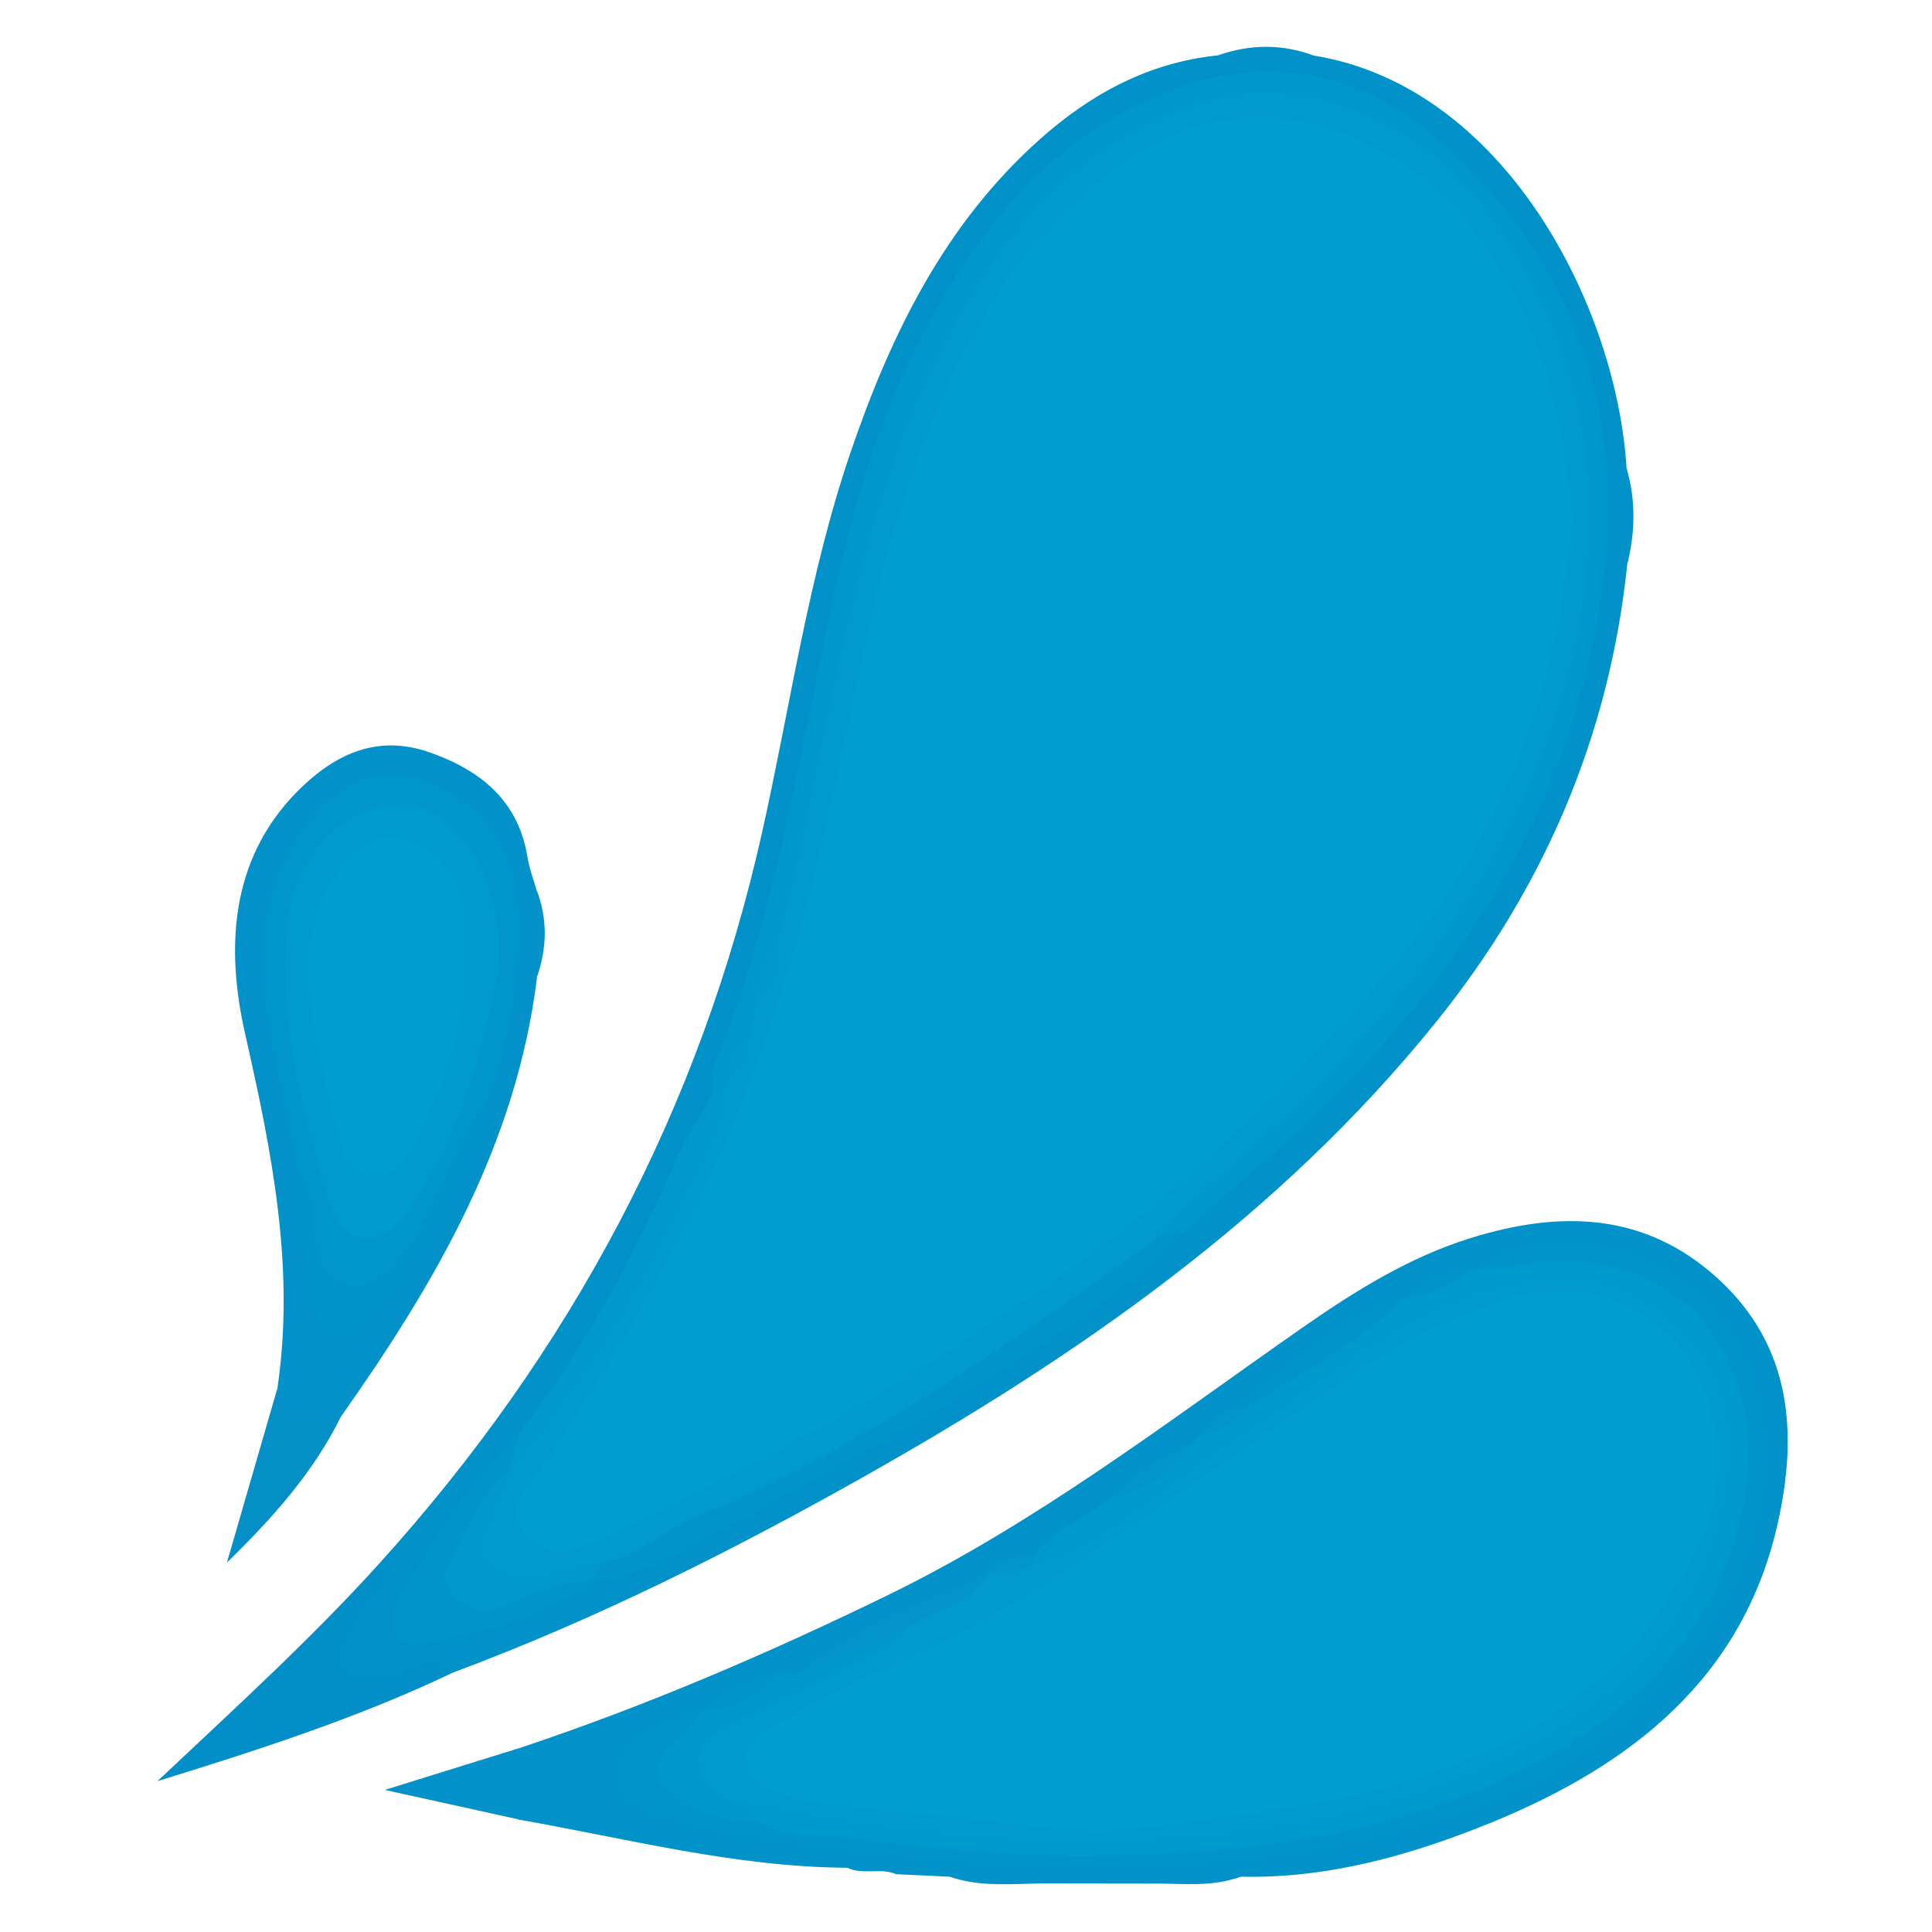<svg width="24" height="24" viewBox="0 0 24 24" fill="none" xmlns="http://www.w3.org/2000/svg">
<g id="tuoi song 1">
<g id="Layer 1">
<g id="Group">
<path id="Vector" d="M20.214 7.014C19.992 9.147 19.177 11.039 17.832 12.705C15.887 15.115 13.389 16.847 10.719 18.351C9.079 19.274 7.396 20.118 5.628 20.777C5.358 20.757 5.125 20.902 4.87 20.954C4.592 21.011 4.343 21.039 4.16 20.783C3.961 20.504 4.17 20.296 4.298 20.072C4.427 19.849 4.7 19.718 4.712 19.422C7.085 16.798 8.7 13.781 9.47 10.326C9.822 8.752 10.043 7.149 10.567 5.616C11.066 4.155 11.735 2.786 12.912 1.735C13.54 1.173 14.264 0.776 15.127 0.688C15.524 0.615 15.921 0.608 16.318 0.69C18.689 1.071 20.085 3.806 20.206 5.821C20.296 6.218 20.277 6.616 20.213 7.014H20.214Z" fill="#0191C9"/>
<path id="Vector_2" d="M6.436 21.721C8.012 21.197 9.533 20.544 11.026 19.817C12.877 18.915 14.498 17.666 16.171 16.498C16.83 16.038 17.509 15.614 18.28 15.376C19.378 15.038 20.429 15.054 21.337 15.88C22.272 16.731 22.331 17.829 22.081 18.935C21.648 20.849 20.262 21.929 18.534 22.637C17.538 23.043 16.507 23.338 15.411 23.313C15.066 23.434 14.7 23.289 14.354 23.399C13.892 23.399 13.431 23.398 12.968 23.397C12.585 23.29 12.181 23.435 11.799 23.313L11.133 23.282C10.939 23.197 10.72 23.296 10.526 23.202C9.134 23.194 7.793 22.84 6.434 22.602C6.18 22.31 6.183 22.016 6.434 21.723L6.436 21.721Z" fill="#0192C9"/>
<path id="Vector_3" d="M6.672 12.133C6.421 14.201 5.411 15.934 4.237 17.595C3.679 17.865 3.487 17.778 3.447 17.239C3.667 15.741 3.376 14.305 3.045 12.843C2.811 11.809 2.84 10.683 3.706 9.819C4.159 9.368 4.683 9.119 5.333 9.345C5.966 9.566 6.44 9.943 6.553 10.651C6.576 10.793 6.63 10.93 6.669 11.07C6.748 11.424 6.748 11.778 6.669 12.134L6.672 12.133Z" fill="#0291C8"/>
<path id="Vector_4" d="M4.713 19.421C4.879 19.823 4.382 19.934 4.338 20.258C4.318 20.417 4.064 20.535 4.266 20.744C4.421 20.904 4.578 20.859 4.775 20.843C5.058 20.821 5.331 20.582 5.628 20.777C4.451 21.339 3.212 21.738 1.956 22.126C2.896 21.239 3.849 20.376 4.712 19.422L4.713 19.421Z" fill="#028FC7"/>
<path id="Vector_5" d="M3.447 17.238C3.526 17.76 3.909 17.617 4.237 17.594C3.895 18.289 3.385 18.859 2.819 19.411C3.029 18.687 3.238 17.962 3.448 17.238H3.447Z" fill="#048FC7"/>
<path id="Vector_6" d="M6.436 21.721C6.371 22.014 6.37 22.307 6.436 22.6C5.915 22.486 5.393 22.37 4.78 22.235C5.393 22.045 5.914 21.882 6.436 21.72V21.721Z" fill="#0391C9"/>
<path id="Vector_7" d="M16.319 0.69C15.921 0.69 15.525 0.688 15.128 0.688C15.525 0.549 15.923 0.543 16.319 0.69Z" fill="#0291C9"/>
<path id="Vector_8" d="M20.214 7.014C20.212 6.616 20.209 6.218 20.207 5.821C20.323 6.217 20.313 6.615 20.214 7.014Z" fill="#0291C9"/>
<path id="Vector_9" d="M11.801 23.313C12.192 23.337 12.592 23.211 12.97 23.397C12.579 23.398 12.184 23.448 11.801 23.313Z" fill="#0391C9"/>
<path id="Vector_10" d="M6.672 12.133C6.672 11.778 6.672 11.424 6.672 11.069C6.802 11.423 6.795 11.777 6.672 12.133Z" fill="#0492C9"/>
<path id="Vector_11" d="M14.355 23.398C14.694 23.208 15.059 23.338 15.412 23.312C15.068 23.442 14.71 23.399 14.355 23.398Z" fill="#0391C9"/>
<path id="Vector_12" d="M8.846 13.599C8.857 13.467 8.836 13.322 8.885 13.206C9.571 11.533 9.868 9.763 10.227 8.007C10.492 6.71 10.815 5.403 11.419 4.235C12.183 2.757 13.242 1.454 14.958 0.993C15.954 0.726 16.953 0.97 17.743 1.637C19.69 3.279 20.299 5.397 19.814 7.858C19.249 10.728 17.555 12.872 15.375 14.706C15.143 14.902 14.922 15.11 14.696 15.312C14.617 15.373 14.536 15.385 14.452 15.321C14.41 15.022 14.64 14.882 14.821 14.726C16.122 13.6 17.329 12.393 18.232 10.912C19.133 9.433 19.682 7.841 19.578 6.105C19.48 4.461 18.924 2.978 17.53 1.951C16.095 0.893 14.659 1.194 13.414 2.281C12.088 3.438 11.435 4.994 10.969 6.641C10.492 8.322 10.281 10.066 9.755 11.735C9.668 11.933 9.561 12.125 9.551 12.349C9.52 12.534 9.465 12.711 9.393 12.885C9.307 13.041 9.212 13.194 9.176 13.374C9.141 13.477 9.087 13.566 8.99 13.624C8.936 13.643 8.887 13.637 8.843 13.599H8.846Z" fill="#0097CC"/>
<path id="Vector_13" d="M14.467 15.311H14.696C13.883 16.141 12.903 16.75 11.922 17.347C10.959 17.935 9.959 18.467 8.964 19C8.454 19.273 7.951 19.584 7.354 19.65C7.346 19.623 7.338 19.595 7.33 19.567C7.346 19.479 7.392 19.408 7.458 19.35C8.592 18.654 9.865 18.222 10.983 17.493C11.966 16.85 12.976 16.249 13.92 15.549C14.079 15.431 14.219 15.24 14.467 15.311Z" fill="#0094CA"/>
<path id="Vector_14" d="M7.354 19.65C6.737 20.127 5.985 20.262 5.255 20.417C5.01 20.47 4.761 20.256 4.925 19.934C5.32 19.155 5.808 18.439 6.436 17.824C6.579 17.981 6.47 18.123 6.415 18.271C6.392 18.319 6.363 18.365 6.333 18.409C6.189 18.61 6.038 18.808 5.933 19.032C5.835 19.246 5.603 19.467 5.808 19.707C6.008 19.941 6.262 19.777 6.497 19.707C6.776 19.624 7.052 19.408 7.355 19.653L7.354 19.65Z" fill="#0094CA"/>
<path id="Vector_15" d="M6.322 18.28C6.359 18.128 6.398 17.976 6.436 17.823C7.257 16.773 7.875 15.608 8.407 14.392C8.527 14.117 8.699 13.862 8.847 13.598H8.962C9.125 13.774 9.033 13.952 8.964 14.128C8.411 15.539 7.59 16.799 6.727 18.032C6.632 18.168 6.542 18.334 6.324 18.279L6.322 18.28Z" fill="#0098CD"/>
<path id="Vector_16" d="M12.86 19.307C13.095 18.986 13.48 18.862 13.778 18.623C14.134 18.411 14.485 18.194 14.81 17.938C14.848 17.901 14.887 17.862 14.925 17.824C15.103 17.678 15.309 17.574 15.492 17.433C16.124 16.962 16.782 16.53 17.449 16.112C17.72 16.007 17.985 15.886 18.252 15.769C18.764 15.626 19.27 15.481 19.819 15.584C21.537 15.906 22.065 17.543 21.716 18.853C21.257 20.57 20.062 21.65 18.466 22.273C16.448 23.061 14.341 23.267 12.179 23.035C11.254 22.936 10.321 22.902 9.401 22.746C9.276 22.653 9.128 22.571 9.188 22.374C9.822 22.23 10.427 22.464 11.039 22.542C13.588 22.864 16.093 22.792 18.494 21.786C19.816 21.232 20.836 20.327 21.216 18.898C21.423 18.121 21.452 17.323 20.82 16.648C20.207 15.992 19.468 15.922 18.664 16.125C17.835 16.333 17.124 16.783 16.441 17.275C15.544 17.922 14.627 18.542 13.72 19.175C13.477 19.345 13.23 19.555 12.888 19.464C12.83 19.422 12.821 19.37 12.859 19.311L12.86 19.307Z" fill="#0099CD"/>
<path id="Vector_17" d="M9.419 22.619C9.711 22.841 10.08 22.778 10.399 22.817C11.507 22.951 12.629 23.083 13.741 23.056C15.428 23.015 17.123 22.821 18.673 22.103C20.135 21.426 21.321 20.374 21.648 18.739C22.036 16.803 20.762 15.321 18.762 15.733C18.597 15.767 18.423 15.758 18.252 15.769C19.527 14.982 21.345 15.655 21.787 17.158C22.145 18.376 21.799 19.472 21.051 20.461C19.852 22.046 18.147 22.664 16.263 22.976C13.773 23.389 11.312 23.137 8.854 22.737C8.816 22.731 8.774 22.734 8.741 22.719C8.34 22.541 7.657 22.568 7.665 22.051C7.672 21.585 8.255 21.374 8.73 21.25C8.776 21.347 8.736 21.43 8.686 21.51C8.284 22.142 8.301 22.185 9.001 22.47C9.138 22.526 9.289 22.543 9.417 22.621L9.419 22.619Z" fill="#0194CA"/>
<path id="Vector_18" d="M9.419 22.619C9.285 22.617 9.143 22.643 9.02 22.606C8.694 22.505 8.315 22.418 8.194 22.065C8.089 21.757 8.454 21.642 8.6 21.435C8.643 21.374 8.687 21.312 8.73 21.25C9.034 21.096 9.367 20.997 9.647 20.793H9.877C10.319 20.573 10.717 20.254 11.228 20.183C11.35 20.502 11.069 20.555 10.894 20.661C10.406 20.954 9.851 21.118 9.363 21.413C8.761 21.775 8.754 21.825 9.19 22.392C9.267 22.469 9.343 22.544 9.42 22.621L9.419 22.619Z" fill="#0098CC"/>
<path id="Vector_19" d="M11.255 20.221C10.795 20.41 10.337 20.601 9.878 20.791C10.596 20.21 11.452 19.893 12.287 19.535C12.295 19.561 12.304 19.586 12.312 19.613C12.091 20.041 11.726 20.222 11.255 20.219V20.221Z" fill="#0294CA"/>
<path id="Vector_20" d="M17.45 16.111C16.885 16.688 16.163 17.042 15.5 17.481C15.462 17.525 15.423 17.525 15.385 17.481C15.997 16.91 16.643 16.39 17.45 16.111Z" fill="#0194CA"/>
<path id="Vector_21" d="M14.811 17.937C14.55 18.29 14.205 18.517 13.779 18.622C14.068 18.312 14.41 18.08 14.811 17.937Z" fill="#0295CB"/>
<path id="Vector_22" d="M9.648 20.792C9.417 21.094 9.102 21.226 8.731 21.249C8.981 20.986 9.298 20.856 9.648 20.792Z" fill="#0194CA"/>
<path id="Vector_23" d="M18.253 15.768C18.025 15.976 17.767 16.111 17.45 16.111C17.677 15.903 17.936 15.768 18.253 15.768Z" fill="#0194CA"/>
<path id="Vector_24" d="M15.384 17.481H15.499C15.329 17.63 15.171 17.799 14.925 17.824C15.026 17.641 15.151 17.49 15.384 17.481Z" fill="#0295CB"/>
<path id="Vector_25" d="M12.86 19.307C12.86 19.345 12.86 19.384 12.86 19.422C12.714 19.683 12.519 19.703 12.287 19.536C12.436 19.354 12.636 19.301 12.86 19.307Z" fill="#0295CB"/>
<path id="Vector_26" d="M3.683 14.512C3.567 13.806 3.374 13.117 3.29 12.401C3.206 11.679 3.29 11.011 3.685 10.403C4.114 9.742 4.631 9.506 5.196 9.67C5.902 9.874 6.388 10.48 6.436 11.201C6.491 12.025 6.351 12.821 6.092 13.599C5.82 14.198 5.621 14.831 5.246 15.381C5.128 15.551 5.039 15.736 4.871 15.877C4.411 16.262 3.986 16.139 3.865 15.562C3.793 15.215 3.771 14.857 3.683 14.512Z" fill="#0096CB"/>
<path id="Vector_27" d="M3.683 14.512C3.85 14.73 3.884 14.997 3.902 15.25C3.925 15.576 4.005 15.907 4.326 15.965C4.651 16.023 4.899 15.761 5.089 15.482C5.494 14.89 5.657 14.173 6.092 13.598C5.876 14.725 5.281 15.649 4.514 16.475C4.21 16.803 3.978 16.722 3.888 16.297C3.764 15.709 3.676 15.115 3.683 14.511V14.512Z" fill="#0093CA"/>
<path id="Vector_28" d="M6.322 18.28C7.247 17.154 8.007 15.925 8.598 14.597C8.74 14.278 8.989 13.983 8.96 13.598C8.998 13.521 9.037 13.446 9.075 13.369C9.164 13.223 9.18 13.041 9.305 12.912C9.343 12.721 9.382 12.531 9.42 12.341C9.567 12.178 9.544 11.949 9.649 11.769C10.291 9.343 10.498 6.797 11.612 4.501C12.33 3.021 13.291 1.769 14.976 1.251C16.248 0.861 17.727 1.61 18.447 2.584C19.808 4.423 20.049 6.45 19.409 8.626C18.652 11.199 16.947 13.077 14.976 14.774C14.789 14.935 14.593 15.088 14.469 15.309C12.634 16.631 10.794 17.943 8.687 18.825C8.273 18.999 7.926 19.321 7.47 19.418C7.187 19.571 6.874 19.634 6.566 19.713C6.319 19.776 6.122 19.671 5.971 19.486C5.823 19.303 5.851 19.103 5.958 18.907C6.075 18.695 6.193 18.482 6.323 18.277L6.322 18.28Z" fill="#009ACE"/>
<path id="Vector_29" d="M9.648 11.771C9.647 11.992 9.686 12.229 9.419 12.343C9.412 12.119 9.466 11.92 9.648 11.771Z" fill="#0098CD"/>
<path id="Vector_30" d="M9.304 12.913C9.285 13.094 9.223 13.254 9.074 13.37C9.064 13.175 9.095 13 9.304 12.913Z" fill="#0098CD"/>
<path id="Vector_31" d="M6.322 18.28C6.253 18.455 6.188 18.632 6.113 18.803C6.021 19.011 5.874 19.229 6.078 19.432C6.277 19.629 6.52 19.701 6.811 19.586C7.02 19.504 7.248 19.474 7.469 19.422C7.431 19.498 7.392 19.574 7.354 19.65C6.998 19.625 6.686 19.768 6.373 19.907C6.11 20.024 5.862 20.05 5.639 19.822C5.42 19.597 5.589 19.399 5.688 19.203C5.856 18.869 6.001 18.514 6.322 18.28Z" fill="#0098CD"/>
<path id="Vector_32" d="M12.287 19.536C12.488 19.549 12.683 19.53 12.86 19.422C13.76 19.149 14.399 18.462 15.166 17.978C16.24 17.301 17.185 16.408 18.436 16.029C19.254 15.781 20.036 15.759 20.749 16.36C21.571 17.053 21.616 17.957 21.383 18.861C20.953 20.528 19.723 21.457 18.186 22.087C16.845 22.637 15.408 22.83 14.013 22.887C12.411 22.953 10.78 22.721 9.189 22.391C8.895 22.366 8.734 22.168 8.692 21.915C8.647 21.653 8.86 21.522 9.076 21.416C9.639 21.141 10.199 20.862 10.758 20.578C10.94 20.486 11.161 20.439 11.254 20.221C11.604 20.001 12.062 19.944 12.286 19.536H12.287Z" fill="#009ACE"/>
<path id="Vector_33" d="M6.207 11.896C6.045 12.919 5.763 14.037 5.071 15.031C4.696 15.57 4.269 15.485 4.086 14.899C3.731 13.768 3.443 12.6 3.579 11.394C3.683 10.479 4.508 9.825 5.231 10.037C5.776 10.195 6.199 10.941 6.206 11.897L6.207 11.896Z" fill="#009BCE"/>
<path id="Vector_34" d="M19.532 6.455C19.364 8.447 18.727 10.255 17.468 11.791C16.227 13.306 14.826 14.674 13.216 15.816C11.474 17.051 9.625 18.107 7.691 19.009C7.34 19.174 6.874 19.465 6.536 19.067C6.21 18.685 6.652 18.36 6.842 18.07C7.743 16.683 8.583 15.269 9.206 13.73C9.915 11.983 10.305 10.153 10.683 8.319C11.033 6.619 11.522 4.97 12.488 3.504C12.929 2.834 13.514 2.281 14.203 1.863C15.525 1.061 17.233 1.497 18.305 2.871C19.134 3.933 19.416 5.17 19.532 6.455Z" fill="#009ED0"/>
<path id="Vector_35" d="M13.667 22.766C12.451 22.638 11.263 22.515 10.075 22.384C9.944 22.369 9.818 22.315 9.692 22.272C9.485 22.2 9.283 22.075 9.266 21.859C9.249 21.631 9.461 21.521 9.652 21.413C10.759 20.784 11.97 20.35 13.034 19.642C14.252 18.833 15.457 18.002 16.658 17.168C17.21 16.785 17.801 16.493 18.425 16.245C19.341 15.88 20.217 16.014 20.784 16.637C21.39 17.305 21.503 18.304 21.127 19.134C20.445 20.635 19.261 21.533 17.73 22.049C16.403 22.497 15.019 22.589 13.666 22.763L13.667 22.766Z" fill="#009ED0"/>
<path id="Vector_36" d="M5.746 11.941C5.824 12.715 5.514 13.429 5.184 14.131C5.073 14.366 4.919 14.635 4.605 14.594C4.315 14.557 4.258 14.27 4.195 14.035C3.998 13.309 3.807 12.566 3.854 11.816C3.886 11.298 4.103 10.789 4.594 10.483C5 10.232 5.678 10.667 5.742 11.226C5.767 11.45 5.746 11.68 5.746 11.941Z" fill="#009ED0"/>
</g>
</g>
</g>
</svg>
